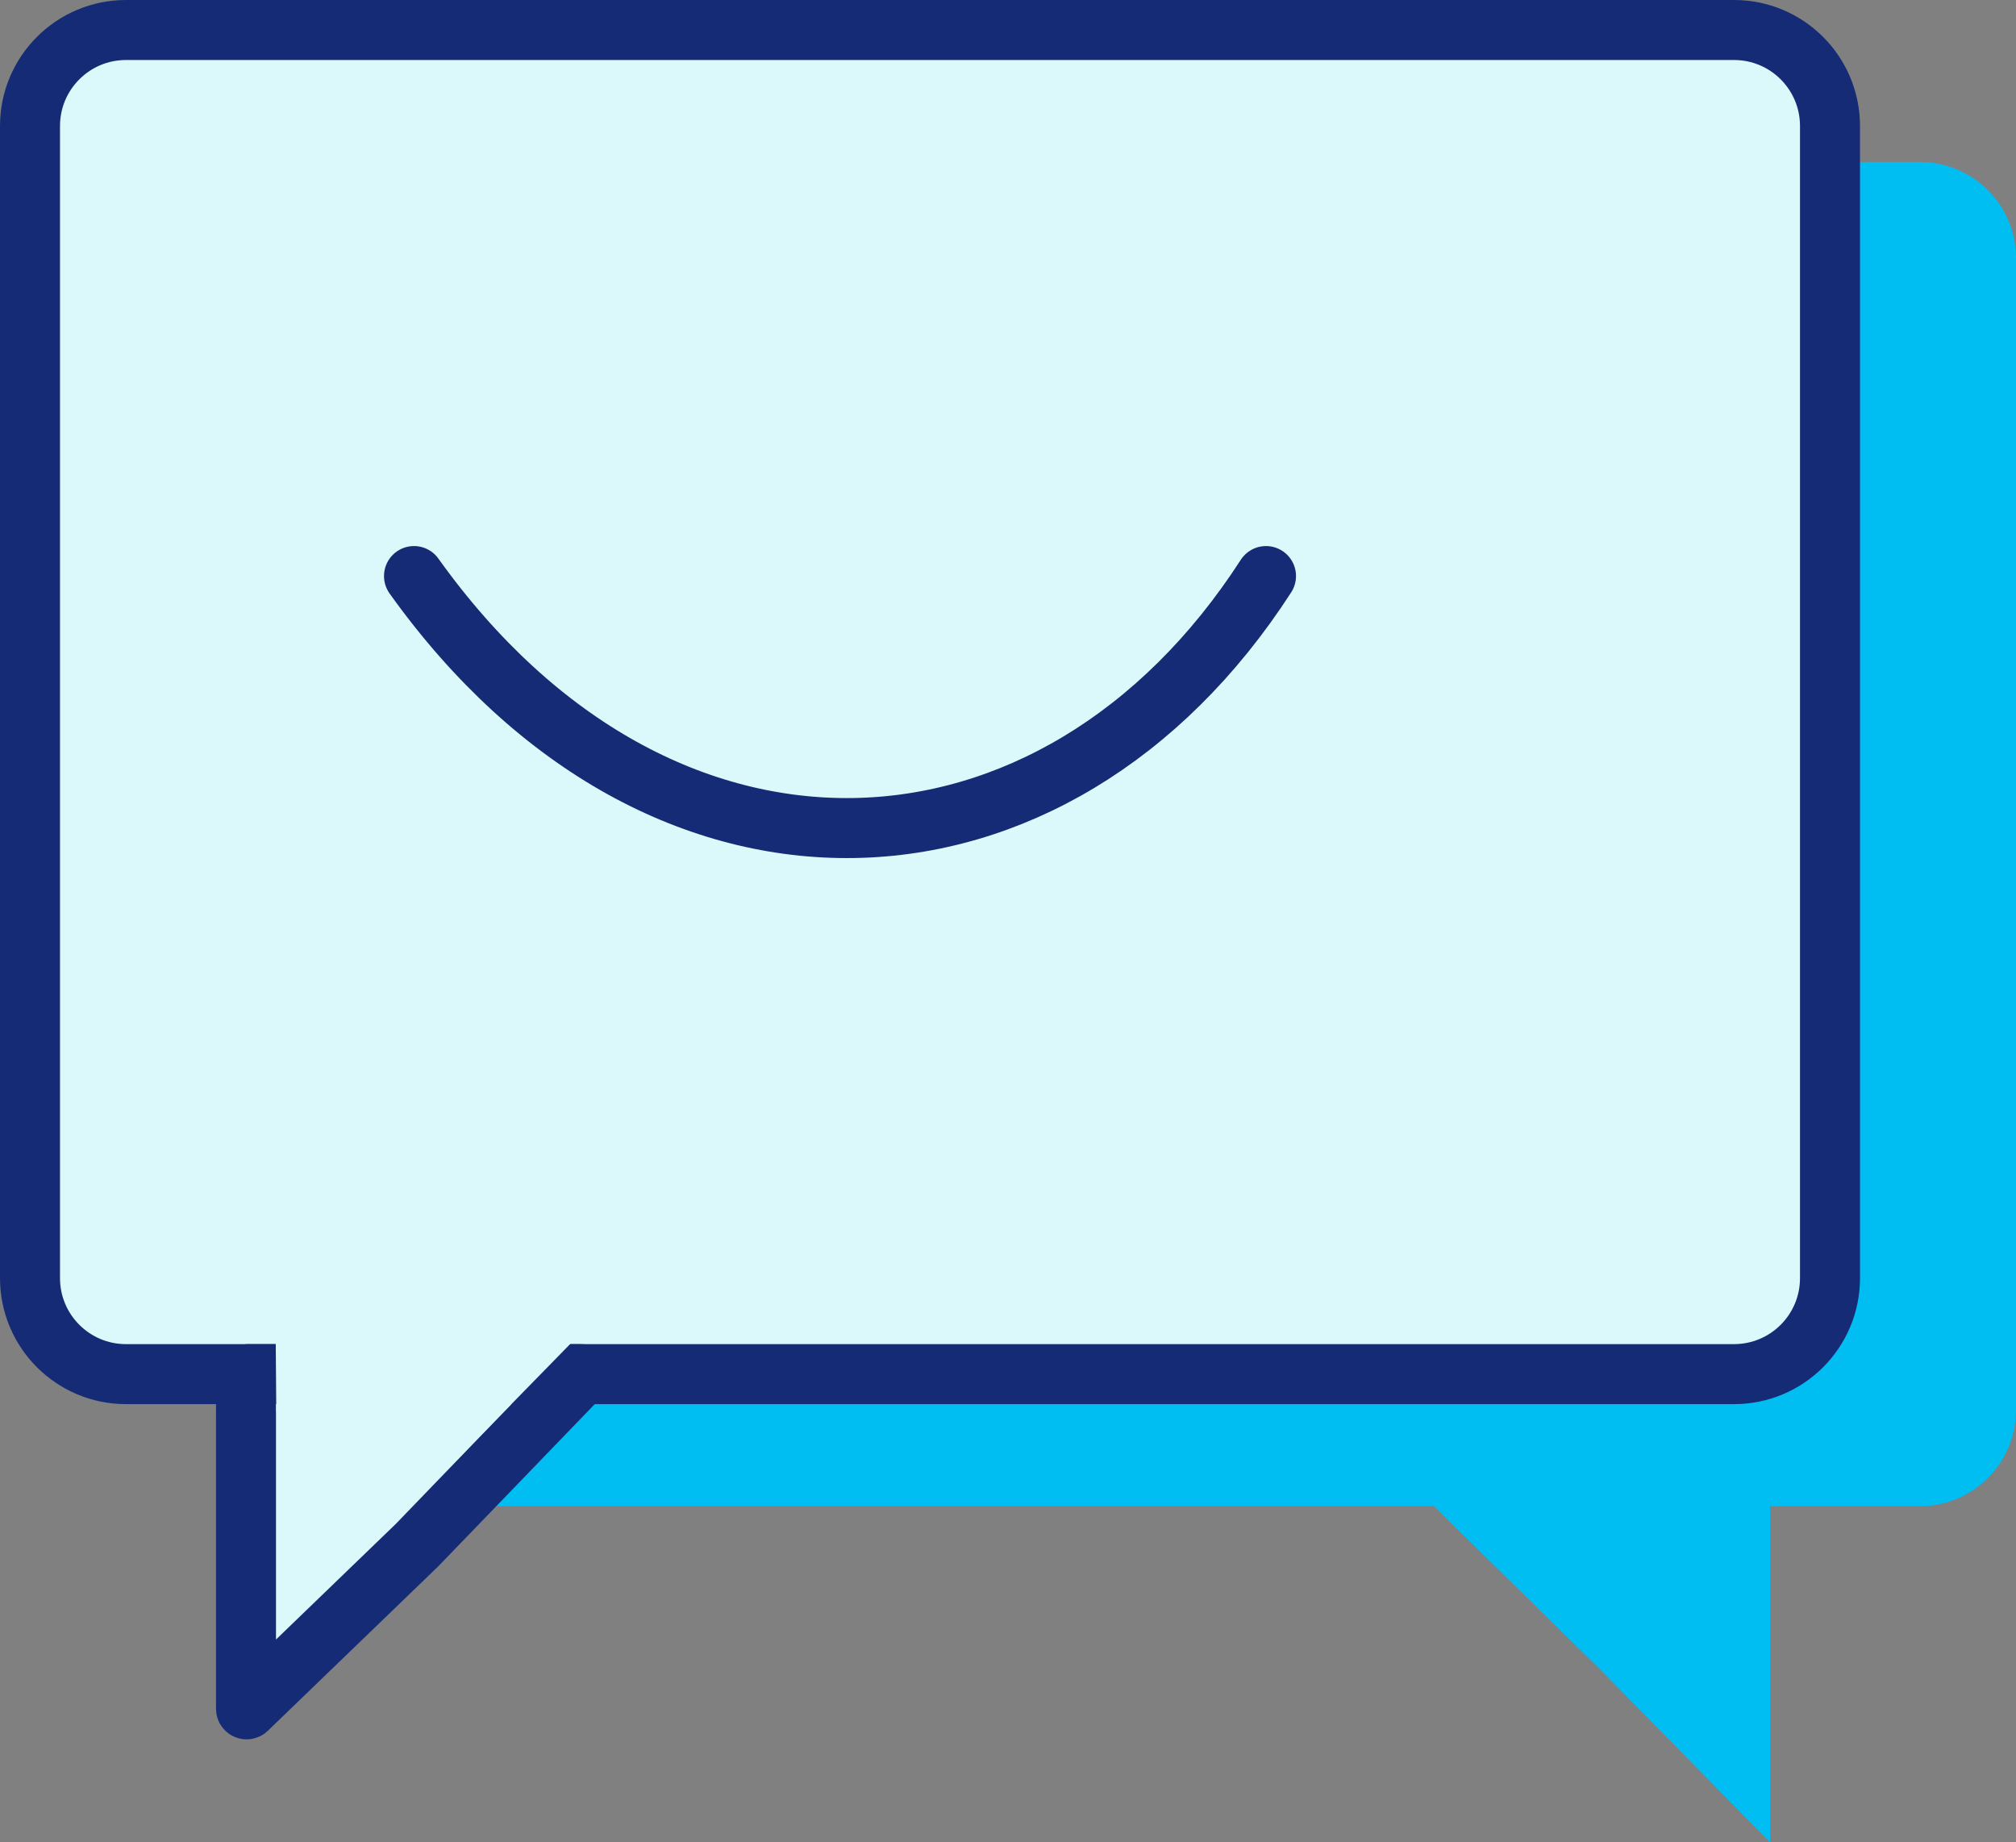 <svg width="336" height="307" viewBox="0 0 336 307" fill="none" xmlns="http://www.w3.org/2000/svg">
<rect x="0" y="0" width="336" height="307" fill="#808080" stroke="none"/>
<path d="M52 32H320C326.075 32 331 36.925 331 43V235C331 241.075 326.075 246 320 246H52C45.925 246 41 241.075 41 235V43C41 36.925 45.925 32 52 32Z" fill="#00BDF2" stroke="#00BDF2" stroke-width="10"/>
<path d="M5 21C5 12.163 12.163 5 21 5H289C297.837 5 305 12.163 305 21V213C305 221.837 297.837 229 289 229H121.5H83.5H61.5H21C12.163 229 5 221.837 5 213V21Z" fill="#DBF9FB" stroke="#152B75" stroke-width="10" stroke-miterlimit="5.498"/>
<path d="M69 96C110.224 153.676 175.946 150.298 211 96" stroke="#152B75" stroke-width="10" stroke-linecap="round"/>
<path d="M239 251H295V307L266.5 278L239 251Z" fill="#00BDF2"/>
<path d="M266.85 277.643L240.223 251.5H294.5V305.778L266.857 277.65L266.857 277.649L266.85 277.643Z" stroke="#00BDF2" stroke-opacity="0.976"/>
<path d="M41 229.1C41 229.045 41.045 229 41.1 229H96.764C96.853 229 96.898 229.106 96.837 229.169L69.5 257.5L41.169 284.837C41.106 284.898 41 284.853 41 284.765V229.1Z" fill="#DBF9FB" stroke="#152B75" stroke-width="10"/>
<path d="M46 229.3L84 229" stroke="#DBF9FB" stroke-width="12"/>
<path d="M83 233.5V223.5H95.5L73.5 246L83 233.5Z" fill="#DBF9FB"/>
</svg>
